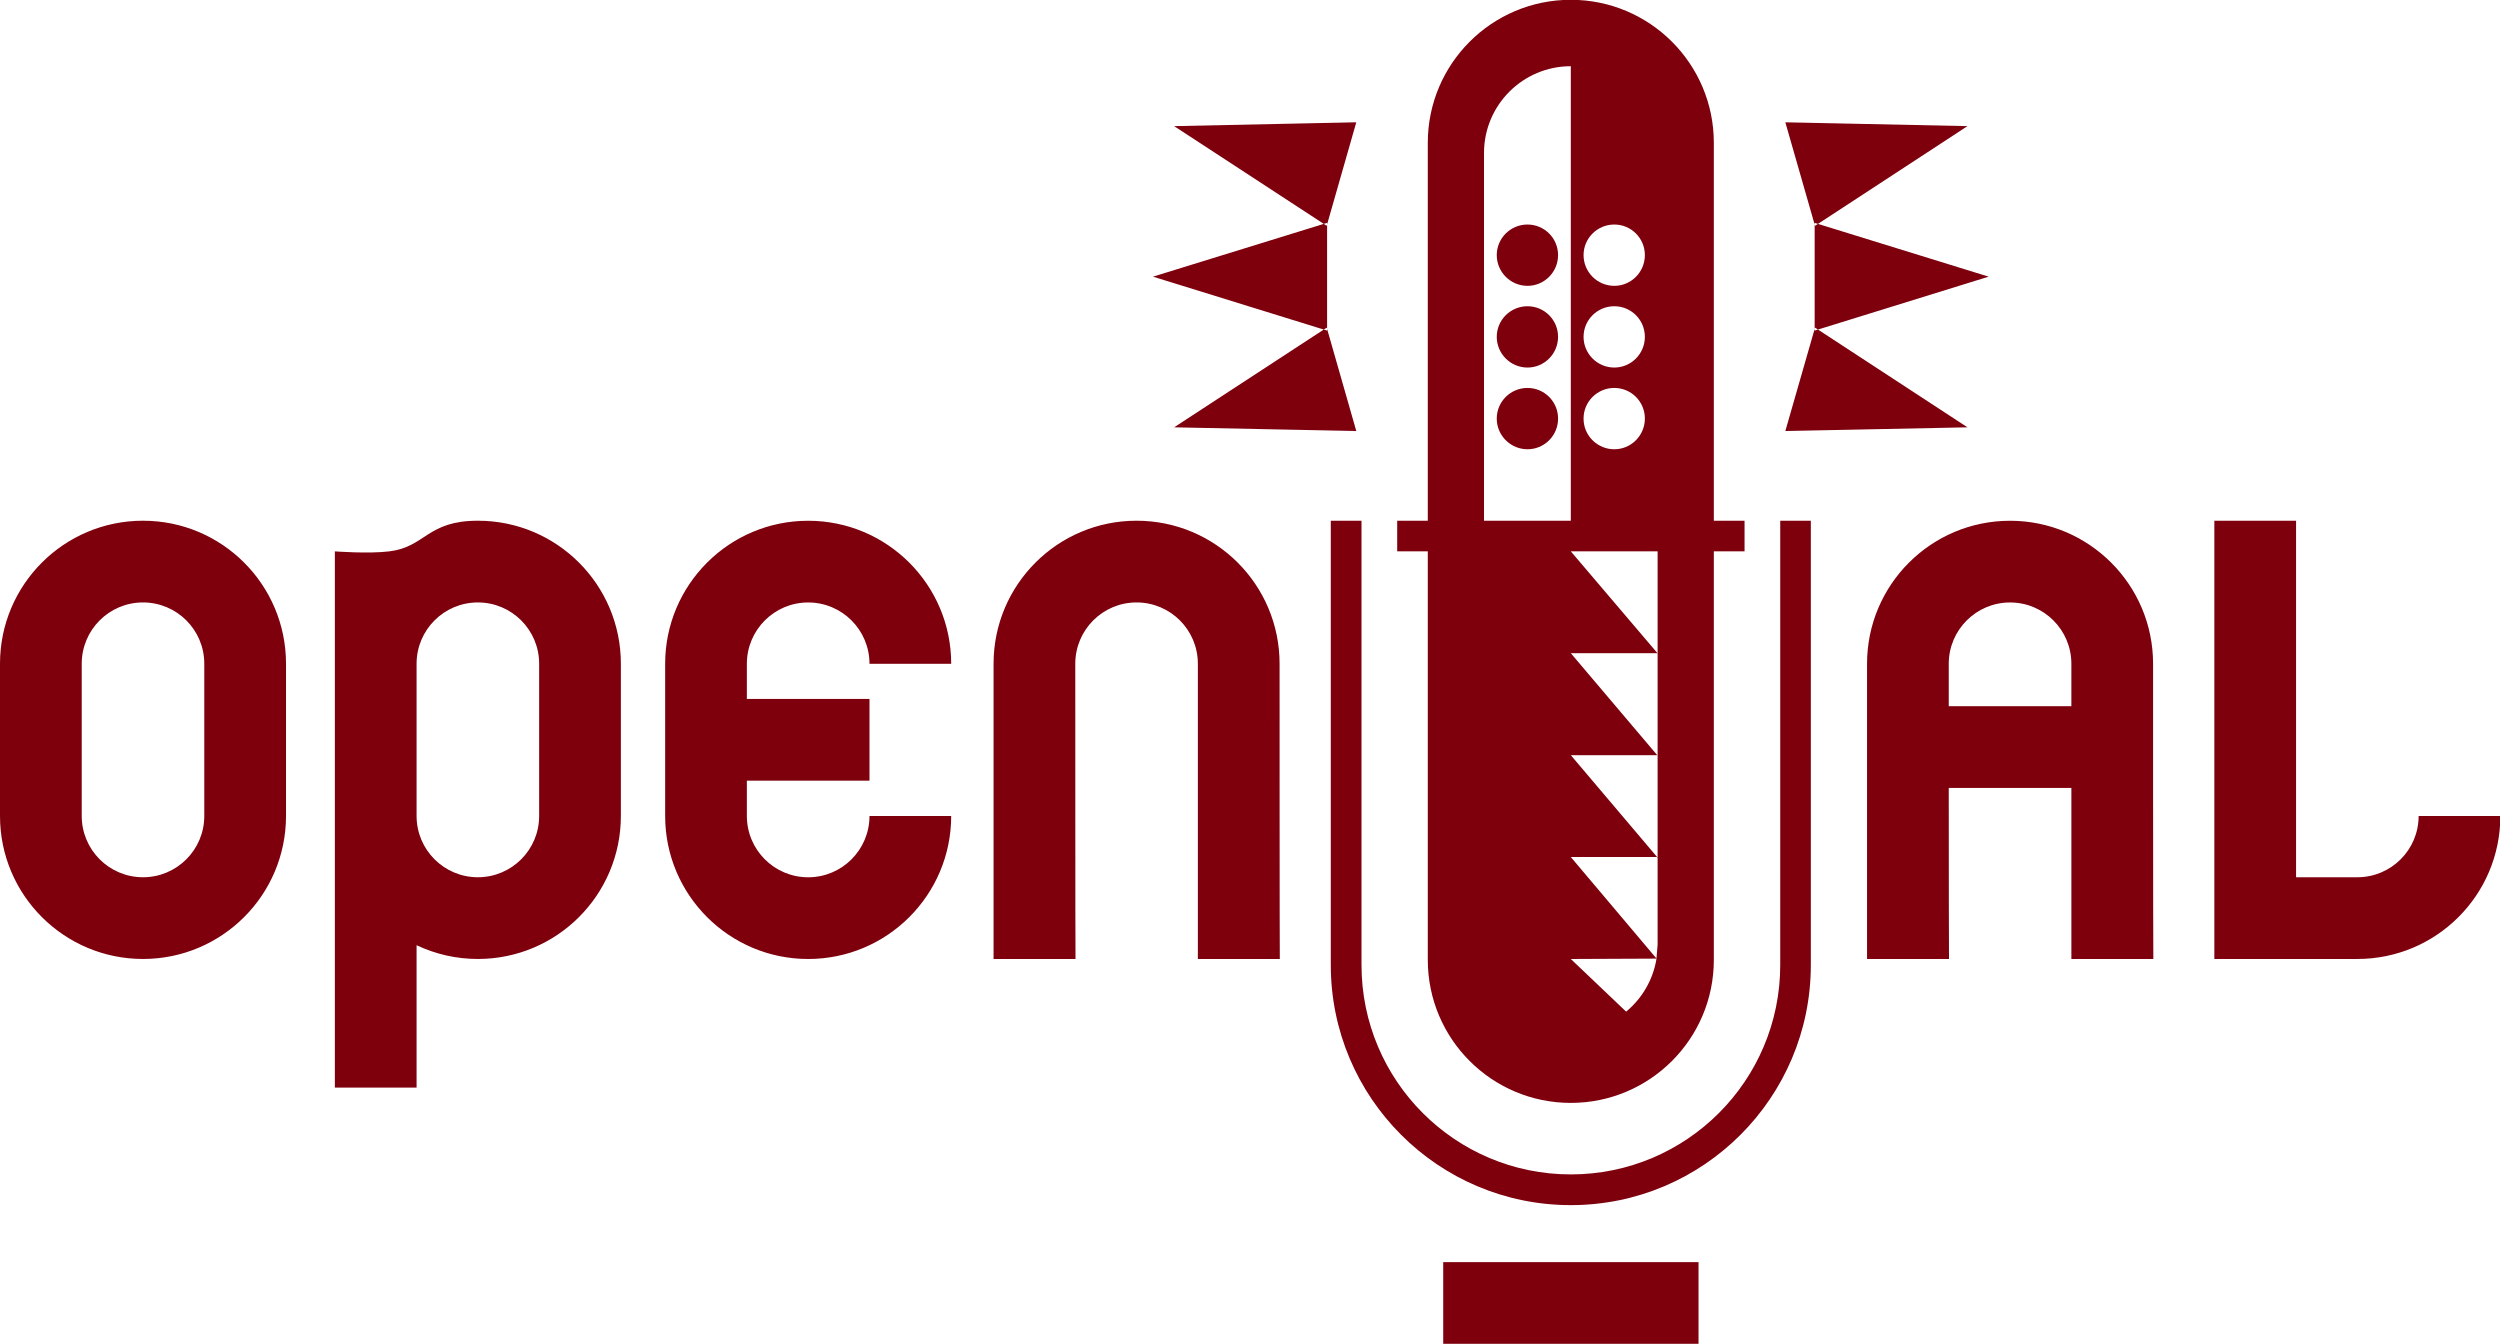 <?xml version="1.0" encoding="UTF-8" standalone="no"?>
<!-- Created with Inkscape (http://www.inkscape.org/) -->

<svg
   version="1.1"
   width="380"
   height="204.261"
   id="svg3078"
   xml:space="preserve"
   sodipodi:docname="openal-plain.svg"
   inkscape:version="1.1.2 (b8e25be833, 2022-02-05)"
   xmlns:inkscape="http://www.inkscape.org/namespaces/inkscape"
   xmlns:sodipodi="http://sodipodi.sourceforge.net/DTD/sodipodi-0.dtd"
   xmlns="http://www.w3.org/2000/svg"
   xmlns:svg="http://www.w3.org/2000/svg"
   xmlns:rdf="http://www.w3.org/1999/02/22-rdf-syntax-ns#"
   xmlns:cc="http://creativecommons.org/ns#"
   xmlns:dc="http://purl.org/dc/elements/1.1/"><sodipodi:namedview
     id="namedview14"
     pagecolor="#ffffff"
     bordercolor="#666666"
     borderopacity="1.0"
     inkscape:pageshadow="2"
     inkscape:pageopacity="0.0"
     inkscape:pagecheckerboard="0"
     showgrid="false"
     fit-margin-top="0"
     fit-margin-left="0"
     fit-margin-right="0"
     fit-margin-bottom="0"
     inkscape:zoom="1.565"
     inkscape:cx="156.23003"
     inkscape:cy="70.607029"
     inkscape:window-width="1920"
     inkscape:window-height="991"
     inkscape:window-x="-9"
     inkscape:window-y="-9"
     inkscape:window-maximized="1"
     inkscape:current-layer="g3142" /><defs
     id="defs3082" /><g
     transform="matrix(1.25,0,0,-1.25,-10,209.63)"
     id="g3086"
     style="fill:#7e000d;fill-opacity:1"><g
       transform="matrix(0.62,0,0,0.62,7.508,3.738)"
       id="g3142"
       style="fill:#7e000d;fill-opacity:1"><path
         id="path3110"
         style="fill:#7e000d;fill-opacity:1;fill-rule:nonzero;stroke:none"
         d="m 451.119,92.407 h 12.019 c 6.638,0 12.019,5.381 12.019,12.019 h 16.029 c 0,-15.491 -12.557,-28.047 -28.048,-28.047 h -28.047 v 85.956 h 16.028 V 92.407 m -56.094,69.918 c -15.49,0 -28.05,-12.56 -28.05,-28.05 v -57.9 h 16.075 c -0.025,0 -0.044,17.199 -0.05,33.55 h 24.05 v -33.55 h 16.075 c -0.025,0 -0.044,17.199 -0.05,33.55 -0.003,7.81 6.6e-4,12.079 0,16.025 -3.4e-4,2.05 0,8.325 0,8.325 0,15.49 -12.559,28.05 -28.05,28.05 z m 0,-16.025 c 6.639,0 12.025,-5.387 12.025,-12.025 V 125.95 H 383 c -3.4e-4,2.05 0,8.325 0,8.325 0,6.638 5.388,12.025 12.025,12.025 z M 122.564,134.287 v -29.861 c 0,-15.491 -12.557,-28.047 -28.047,-28.047 -4.301,0 -8.376,0.968 -12.019,2.699 V 51.152 H 66.469 V 156.324 c 0,0 6.558,-0.509 10.699,0 7.107,0.874 7.342,6.01 17.349,6.01 15.49,0 28.047,-12.557 28.047,-28.047 z m -16.028,0 c 0,6.638 -5.381,12.019 -12.019,12.019 -6.638,0 -12.019,-5.381 -12.019,-12.019 v -29.861 c 0,-6.638 5.381,-12.019 12.019,-12.019 6.638,0 12.019,5.381 12.019,12.019 v 29.861 m -49.647,0 v -29.861 c 0,-15.491 -12.557,-28.047 -28.047,-28.047 -15.491,0 -28.048,12.557 -28.048,28.047 v 29.861 c 0,15.49 12.557,28.047 28.048,28.047 15.49,0 28.047,-12.557 28.047,-28.047 z m -16.029,0 c 0,6.638 -5.381,12.019 -12.019,12.019 -6.638,0 -12.019,-5.381 -12.019,-12.019 v -29.861 c 0,-6.638 5.381,-12.019 12.019,-12.019 6.638,0 12.019,5.381 12.019,12.019 v 29.861 M 251.8,76.379 h -16.073 v 57.908 c 0,6.638 -5.381,12.019 -12.018,12.019 -6.638,0 -12.02,-5.381 -12.02,-12.019 0,0 0,-57.908 0.045,-57.908 h -16.073 v 57.908 c 0,15.49 12.557,28.047 28.048,28.047 15.49,0 28.047,-12.557 28.047,-28.047 0,0 0,-57.908 0.044,-57.908 m -92.5,85.947 c -15.49,0 -28.05,-12.56 -28.05,-28.05 v -29.85 c 0,-15.49 12.56,-28.05 28.05,-28.05 15.49,0 28.05,12.56 28.05,28.05 h -16.025 c 0,-6.638 -5.387,-12.025 -12.025,-12.025 -6.638,0 -12.025,5.387 -12.025,12.025 v 6.925 h 24.05 v 16.025 h -24.05 v 6.9 c 0,6.638 5.387,12.025 12.025,12.025 6.638,0 12.025,-5.387 12.025,-12.025 h 16.025 c 0,15.49 -12.56,28.05 -28.05,28.05 z M 308.875,264.5 c -15.491,0 -28.05,-12.56 -28.05,-28.05 v -74.125 h -6 v -6 h 6 V 76.2 c 0,-15.49 12.559,-28.05 28.05,-28.05 15.49,0 28.05,12.56 28.05,28.05 v 80.125 h 6.025 v 6 h -6.025 v 74.125 c 0,15.49 -12.56,28.05 -28.05,28.05 z m 0,-13.025 v -89.15 H 291.85 v 72.125 c 0,9.405 7.62,17.025 17.025,17.025 z m -42.075,-11 -35.725,-0.75 29.35,-19.175 0.65,0.2 v -0.3 z m -5.725,-20.025 -0.075,-0.275 -0.575,0.375 -33.5,-10.35 33.5,-10.375 0.575,0.375 0.075,-0.25 z m 0,-20.5 v -0.325 l -0.65,0.2 -29.35,-19.175 35.725,-0.725 z m 89.875,40.525 5.75,-20.05 v 0.325 l 0.65,-0.2 29.325,19.175 z m 6.4,-19.925 -0.575,-0.375 -0.075,0.25 V 199.95 l 0.075,0.25 0.575,-0.375 33.475,10.375 z m 0,-20.725 -0.65,-0.2 v 0.325 l -5.75,-20.025 35.725,0.725 z m -56.975,20.6 c -3.319,0 -6.025,-2.681 -6.025,-6 0,-3.32 2.706,-6.025 6.025,-6.025 3.319,0 6,2.705 6,6.025 0,3.319 -2.681,6 -6,6 z m 17.025,0 c 3.32,0 6,-2.681 6,-6 0,-3.32 -2.68,-6.025 -6,-6.025 -3.319,0 -6.025,2.705 -6.025,6.025 0,3.319 2.706,6 6.025,6 z M 300.375,204.4 c -3.319,0 -6.025,-2.681 -6.025,-6 0,-3.319 2.706,-6.025 6.025,-6.025 3.319,0 6,2.706 6,6.025 0,3.319 -2.681,6 -6,6 z m 17.025,0 c 3.32,0 6,-2.681 6,-6 0,-3.319 -2.68,-6.025 -6,-6.025 -3.319,0 -6.025,2.706 -6.025,6.025 0,3.319 2.706,6 6.025,6 z m -17.025,-16.025 c -3.319,0 -6.025,-2.681 -6.025,-6 0,-0.178 0.009,-0.371 0.025,-0.55 7.4e-4,-0.008 -7.8e-4,-0.017 0,-0.025 0.291,-3.049 2.875,-5.45 6,-5.45 3.133,0 5.696,2.394 5.975,5.45 v 0.025 c 0.016,0.182 0.025,0.364 0.025,0.55 0,3.319 -2.681,6 -6,6 z m 17.025,0 c 3.32,0 6,-2.681 6,-6 0,-0.178 -0.01,-0.371 -0.025,-0.55 -7.4e-4,-0.008 7.8e-4,-0.017 0,-0.025 -0.29,-3.049 -2.849,-5.45 -5.975,-5.45 -3.133,0 -5.722,2.394 -6,5.45 v 0.025 c -0.017,0.182 -0.025,0.364 -0.025,0.55 0,3.319 2.706,6 6.025,6 z m -55.6,-26.05 V 75.2 c 0,-26 21.075,-47.1 47.075,-47.1 26,0 47.075,21.1 47.075,47.1 v 87.125 h -6 V 75.2 c 0,-22.682 -18.393,-41.075 -41.075,-41.075 -22.683,0 -41.05,18.393 -41.05,41.075 v 87.125 z m 47.075,-6 H 325.9 v -59.95 h -0.1 l 0.1,-0.15 V 79.2 l -0.225,-2.725 -16.8,19.9 H 325.8 l -16.925,19.975 h 16.95 l -16.95,20 h 17 z m 16.8,-79.875 c -0.004,-0.025 0.004,-0.05 0,-0.075 -0.688,-4.132 -2.855,-7.769 -5.95,-10.325 l -10.85,10.325 z M 283.85,16.925 V 0.9 h 50.075 v 16.025 z" /></g></g></svg>
